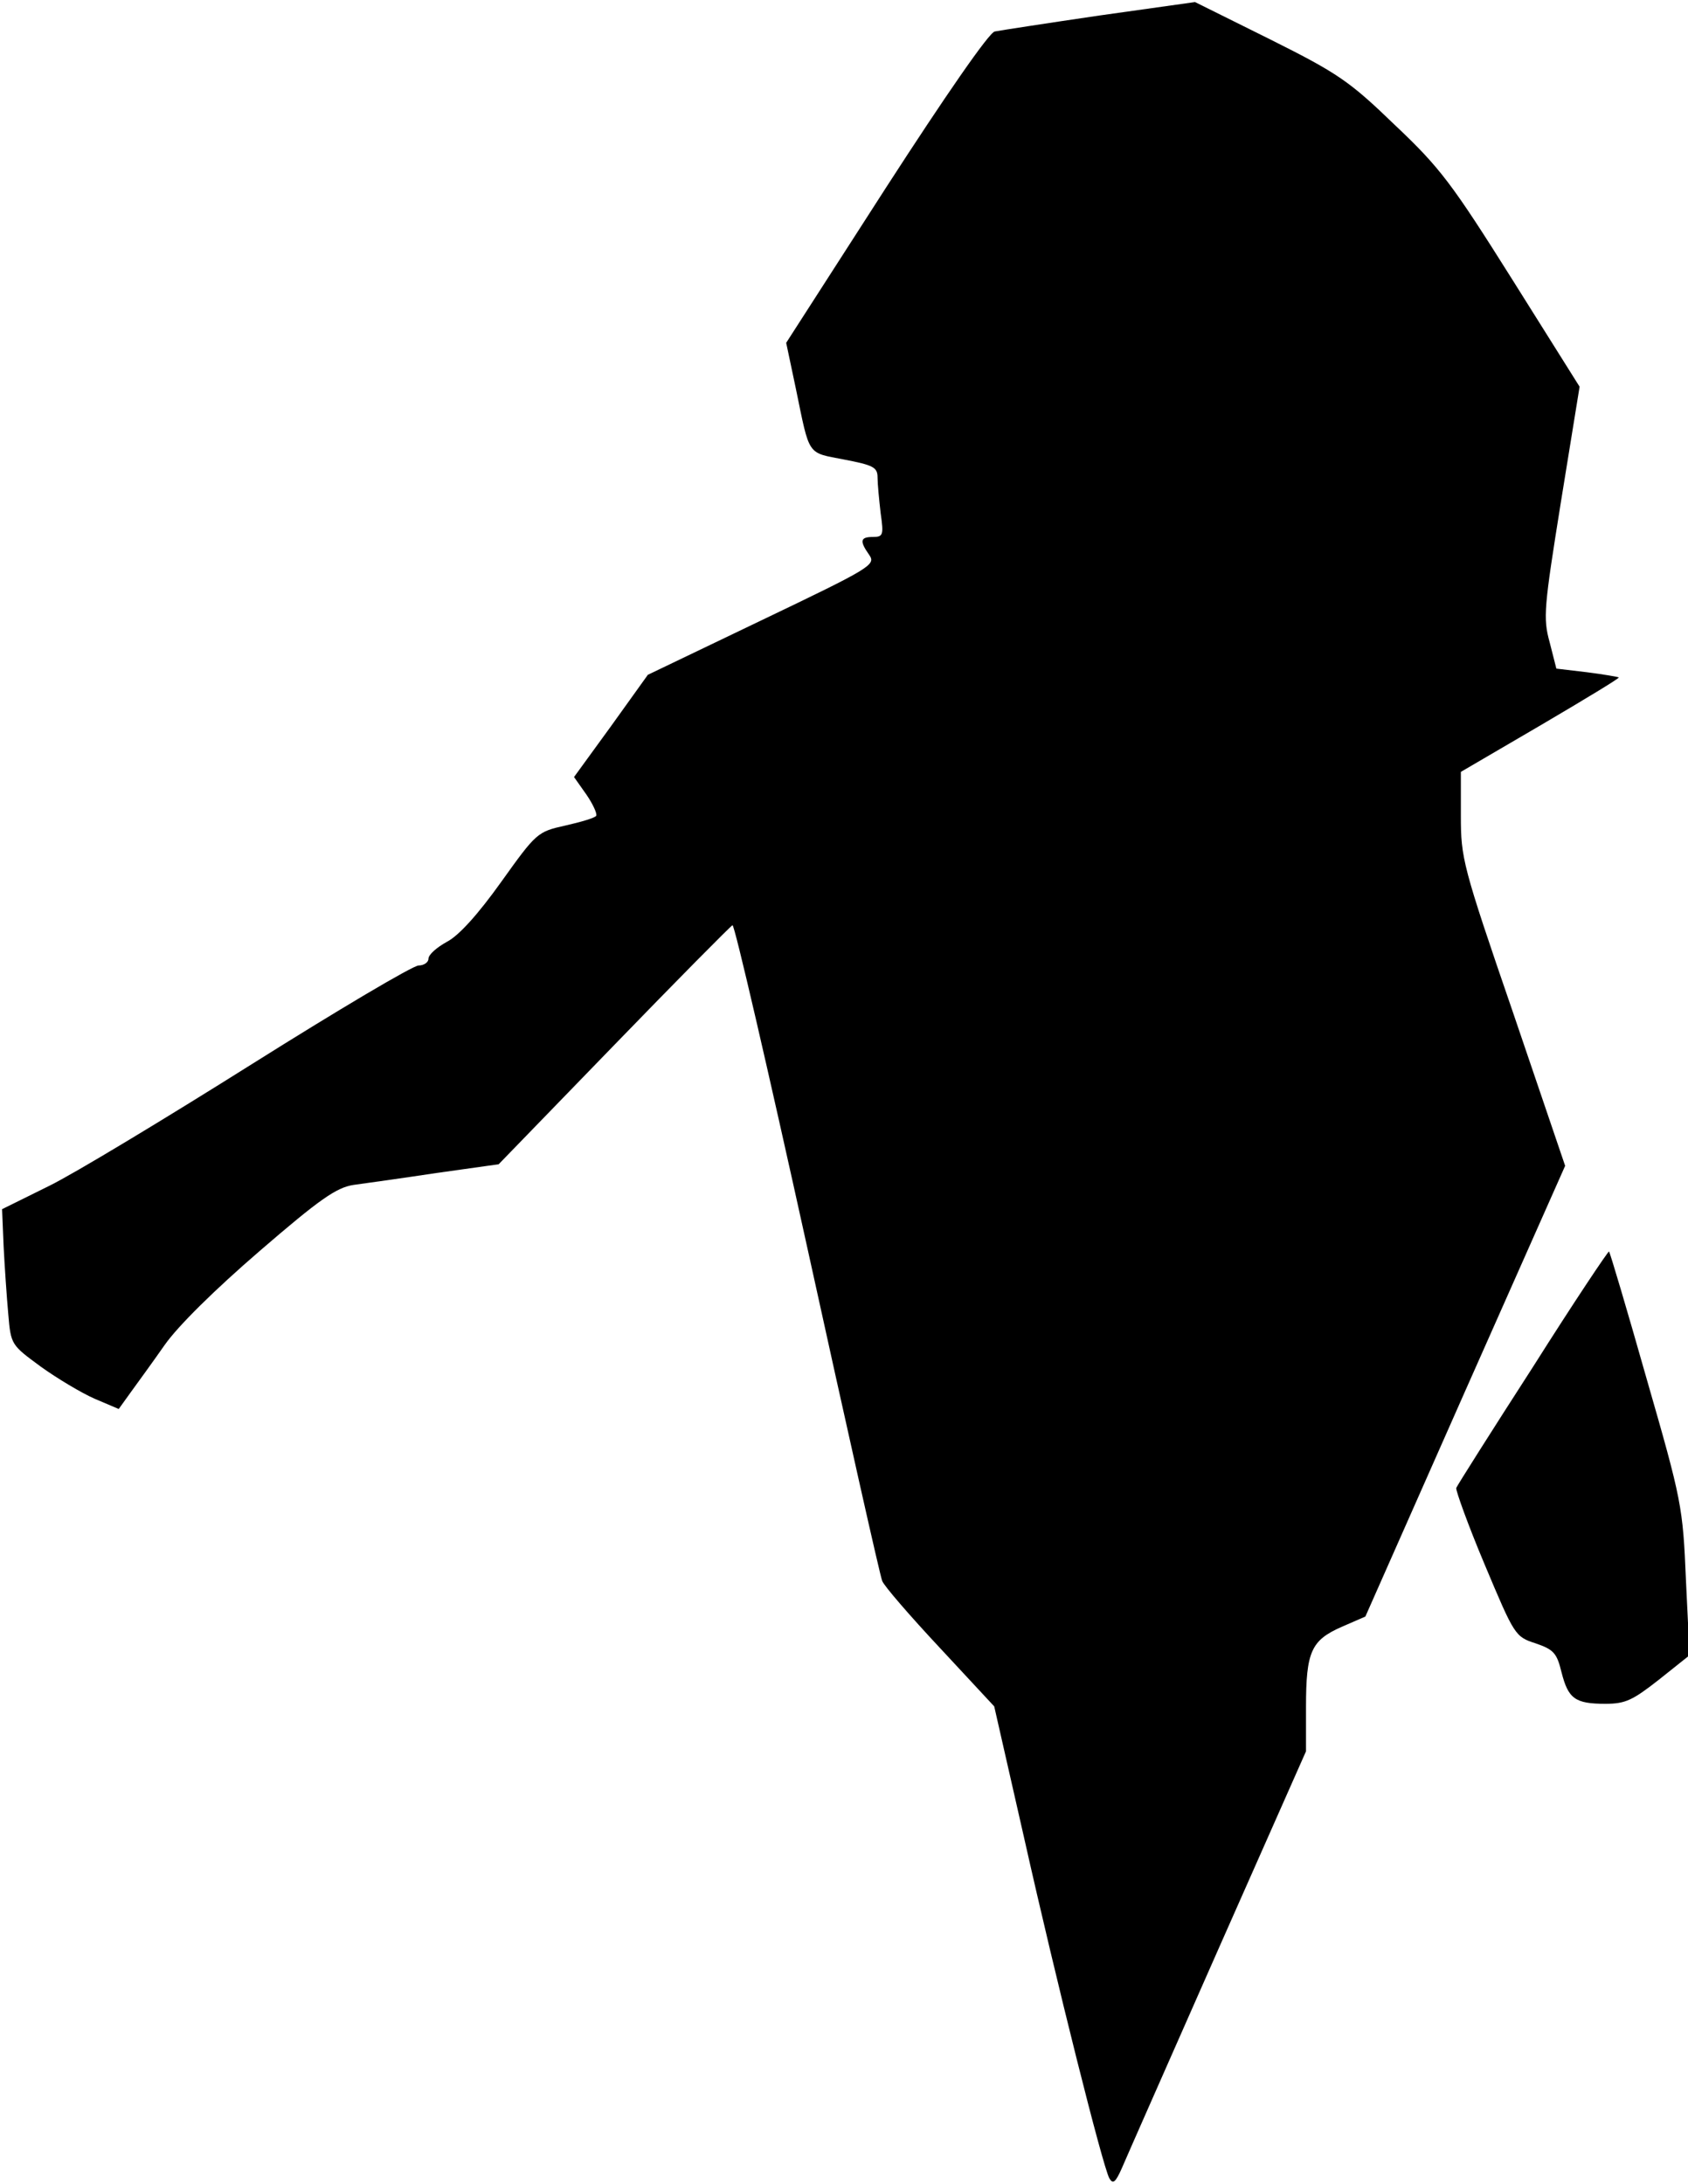 <?xml version="1.0" standalone="no"?>
<!DOCTYPE svg PUBLIC "-//W3C//DTD SVG 20010904//EN"
 "http://www.w3.org/TR/2001/REC-SVG-20010904/DTD/svg10.dtd">
<svg version="1.0" xmlns="http://www.w3.org/2000/svg"
 width="327pt" height="423pt" viewBox="0 0 327 423"
 preserveAspectRatio="xMidYMid meet">
<g transform="translate(0,423) scale(0.1,-0.1)"
fill="#000000" stroke="none">
<path fill="#000000" stroke="none" d="M2130 4200 c-102 -15 -193 -29 -203
-31 -11 -2 -96 -125 -211 -303 l-193 -300 19 -90 c27 -131 21 -122 93 -136 57
-11 65 -15 65 -35 0 -12 3 -43 6 -69 6 -42 5 -46 -15 -46 -25 0 -26 -8 -7 -35
13 -19 3 -25 -208 -126 l-221 -106 -71 -99 -72 -99 24 -34 c13 -19 21 -37 19
-41 -2 -4 -29 -12 -60 -19 -54 -12 -56 -14 -124 -109 -45 -63 -82 -104 -105
-116 -20 -11 -36 -25 -36 -33 0 -7 -9 -13 -19 -13 -11 0 -156 -86 -323 -191
-167 -105 -344 -212 -393 -236 l-91 -45 3 -72 c2 -39 6 -98 9 -131 5 -60 6
-60 63 -102 32 -23 79 -51 104 -62 l47 -20 23 32 c13 18 43 59 66 92 26 37 97
107 184 182 117 101 149 123 182 128 22 3 94 13 160 23 l121 17 223 230 c123
127 226 231 230 233 4 1 69 -280 145 -625 76 -346 141 -636 145 -645 3 -9 54
-68 112 -130 l105 -113 58 -255 c63 -281 152 -635 165 -659 7 -12 12 -8 24 19
8 19 92 209 186 422 l171 386 0 86 c0 107 10 129 69 155 l46 20 193 436 194
437 -101 297 c-98 285 -101 299 -101 381 l0 85 154 90 c85 50 153 91 152 93
-2 1 -30 6 -62 10 l-59 7 -13 51 c-13 47 -11 67 22 273 l36 222 -130 207
c-117 186 -140 217 -228 300 -88 85 -110 100 -242 166 l-145 72 -185 -26z"/>
<path fill="#000000" stroke="none" d="M2970 1583 c-80 -124 -147 -230 -149
-235 -1 -5 23 -72 55 -148 58 -138 59 -140 99 -153 35 -12 41 -19 50 -56 13
-51 26 -61 85 -61 39 0 53 7 104 47 l59 47 -7 146 c-6 142 -8 153 -76 389 -38
134 -71 245 -73 247 -1 2 -68 -98 -147 -223z"/>
</g>
</svg>
